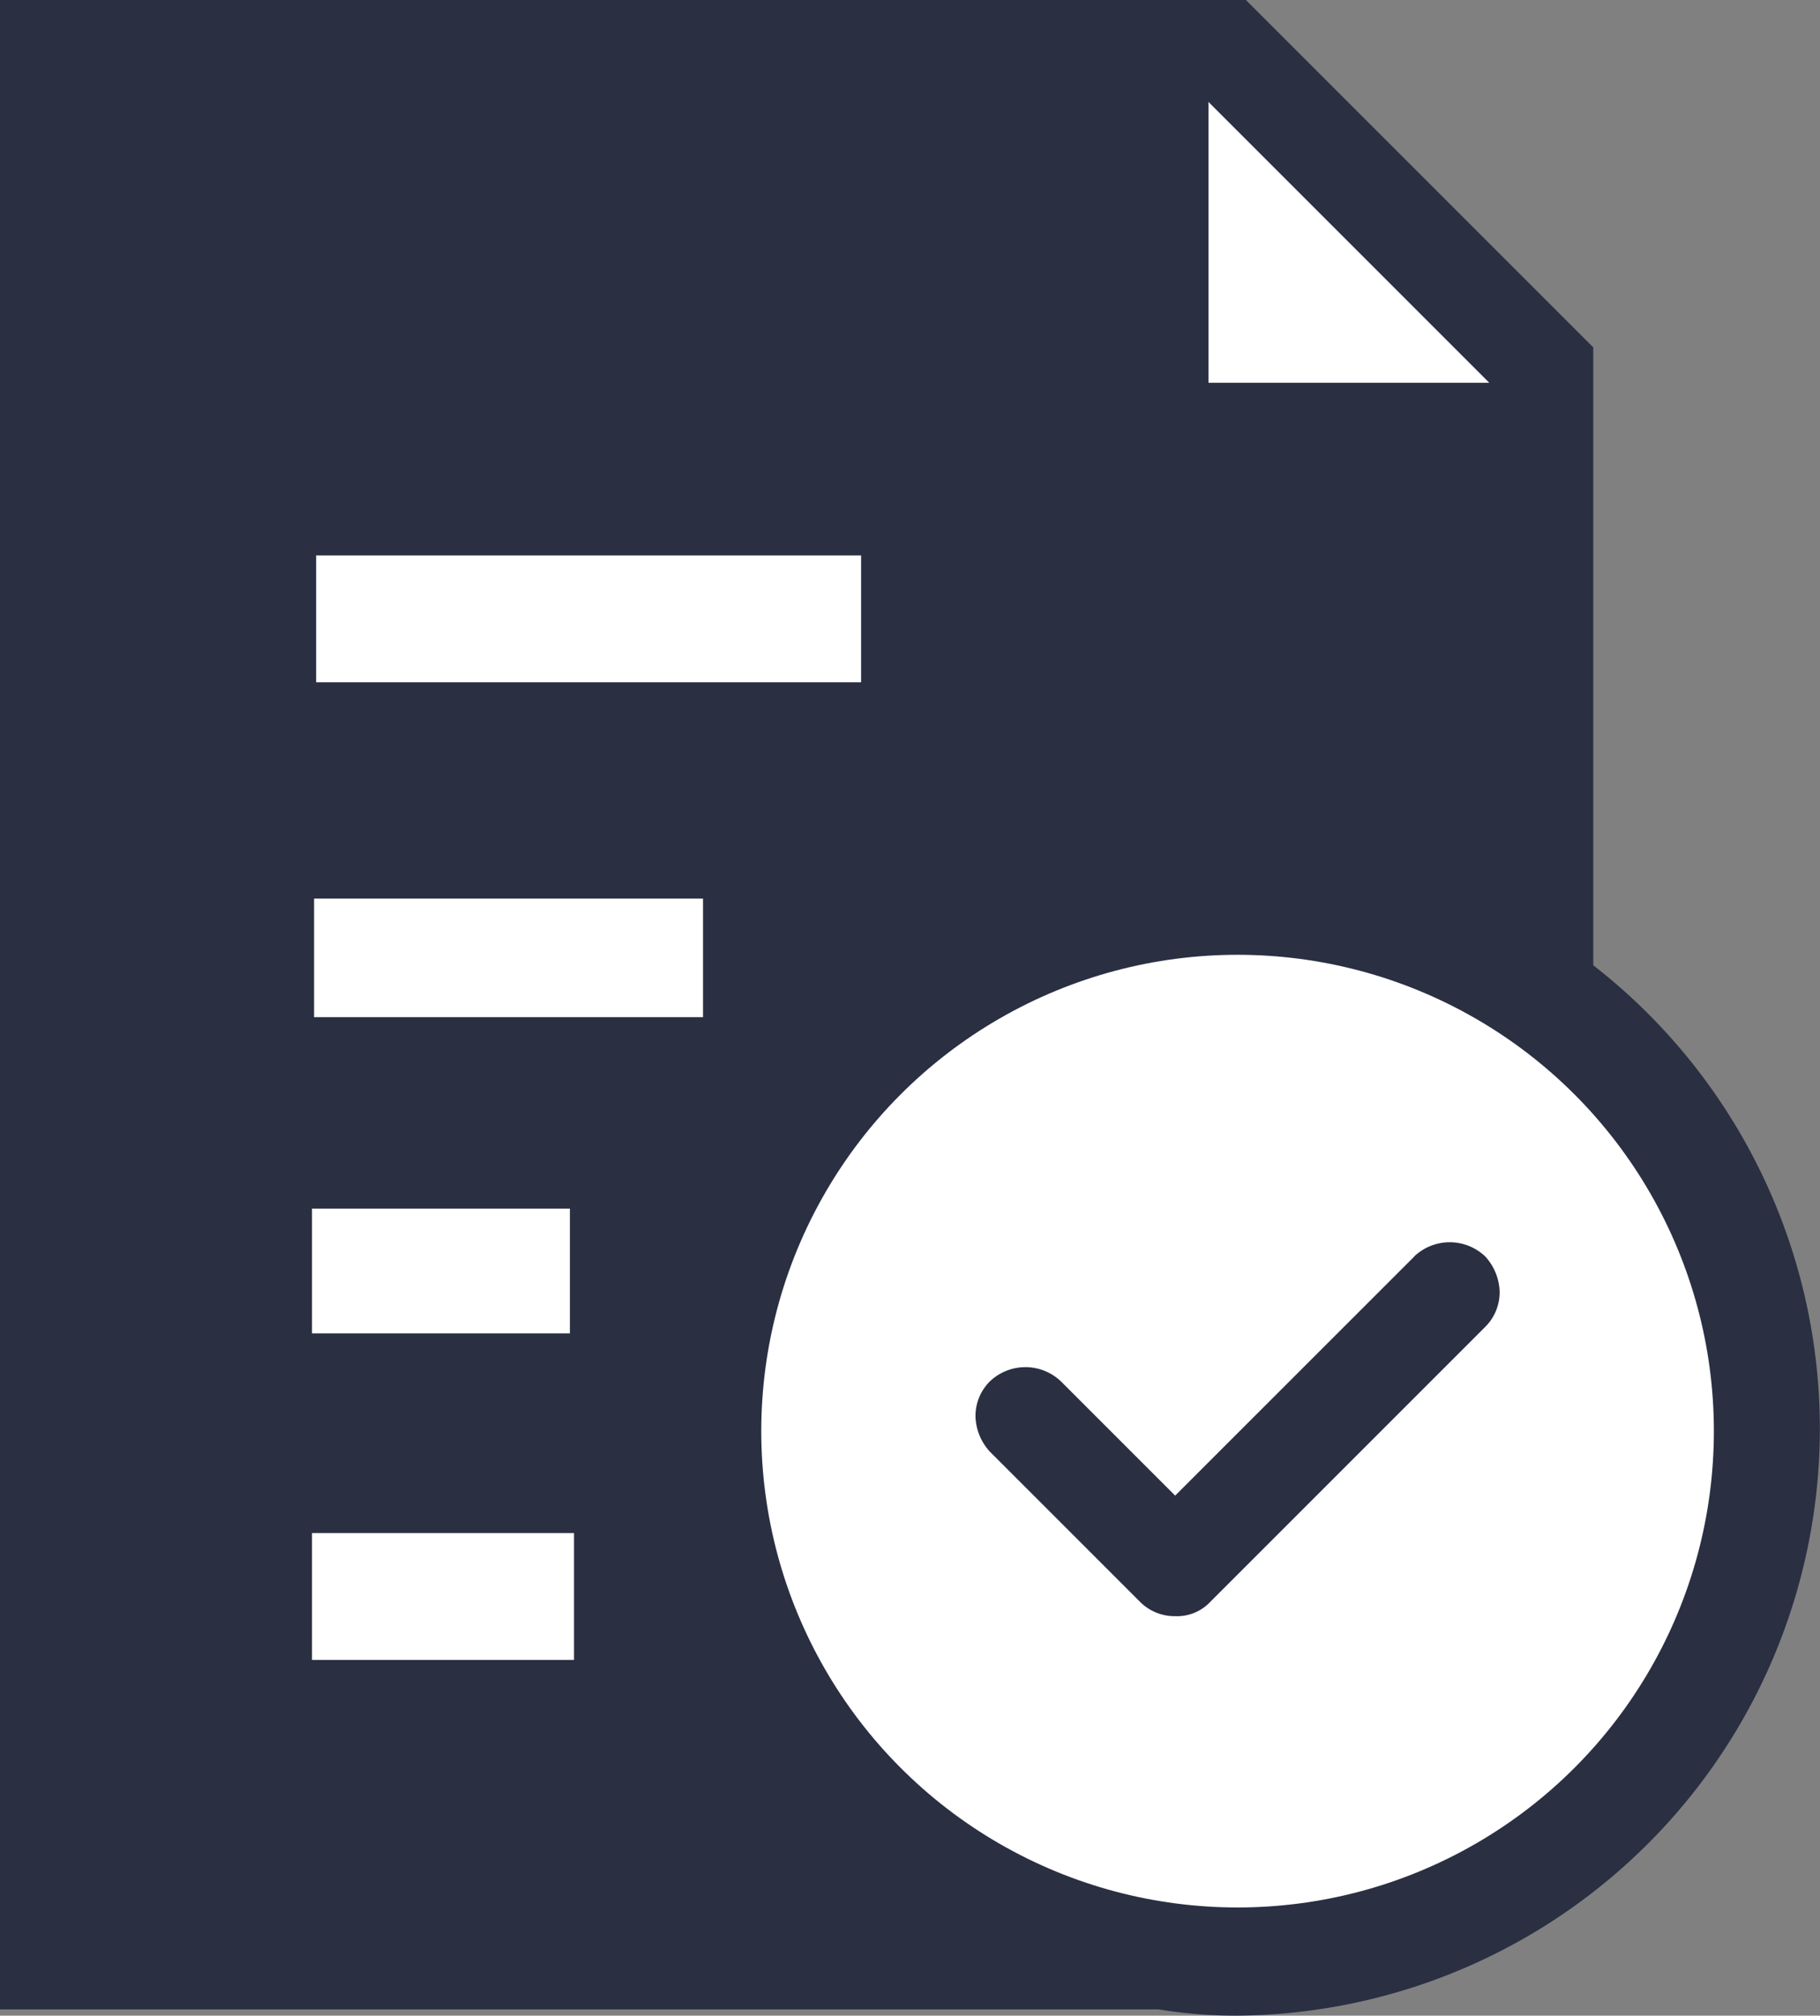 <svg xmlns="http://www.w3.org/2000/svg" viewBox="0 0 81.271 90"><rect x="0" y="0" width="81.271" height="90" fill="#808080" stroke="none"/><defs><style>.a{fill:#2a2f42;}.b{fill:#fff;}</style></defs><g transform="translate(-919 -311)"><path class="a" d="M71.146,43.1V15.511L55.635,0H0V89.721H51.734A21.436,21.436,0,0,0,55.17,90,26.211,26.211,0,0,0,71.146,43.1Z" transform="translate(919 311)"/><path class="a" d="M5.7,85.012V5.6H50.189V21.761H66.35V40.337a25.647,25.647,0,0,0-10.681-2.322A26.341,26.341,0,0,0,29.477,64.207a25.774,25.774,0,0,0,10.31,20.712H5.7Z" transform="translate(918.594 310.601)"/><path class="b" d="M15.2,26.7H39.534v5.666H15.2Z" transform="translate(917.918 309.099)"/><path class="b" d="M15,73.7H26.7v5.666H15Z" transform="translate(917.932 305.752)"/><path class="b" d="M15,58.1H26.517v5.573H15Z" transform="translate(917.932 306.863)"/><path class="b" d="M15.1,43.2H32.468v5.294H15.1Z" transform="translate(917.925 307.924)"/><path class="b" d="M58.1,4.9,70.639,17.439H58.1Z" transform="translate(914.863 310.651)"/><circle class="b" cx="21.269" cy="21.269" r="21.269" transform="translate(952.994 353.632)"/><path class="a" d="M66.5,60.352,55.816,71.033l-5.108-5.108a2.3,2.3,0,0,0-3.158,0A2.175,2.175,0,0,0,46.9,67.5a2.423,2.423,0,0,0,.65,1.579l6.687,6.687a2.175,2.175,0,0,0,1.579.65,2.037,2.037,0,0,0,1.579-.65l12.26-12.26a2.175,2.175,0,0,0,.65-1.579,2.423,2.423,0,0,0-.65-1.579,2.3,2.3,0,0,0-3.158,0Z" transform="translate(915.66 306.747)"/></g></svg>